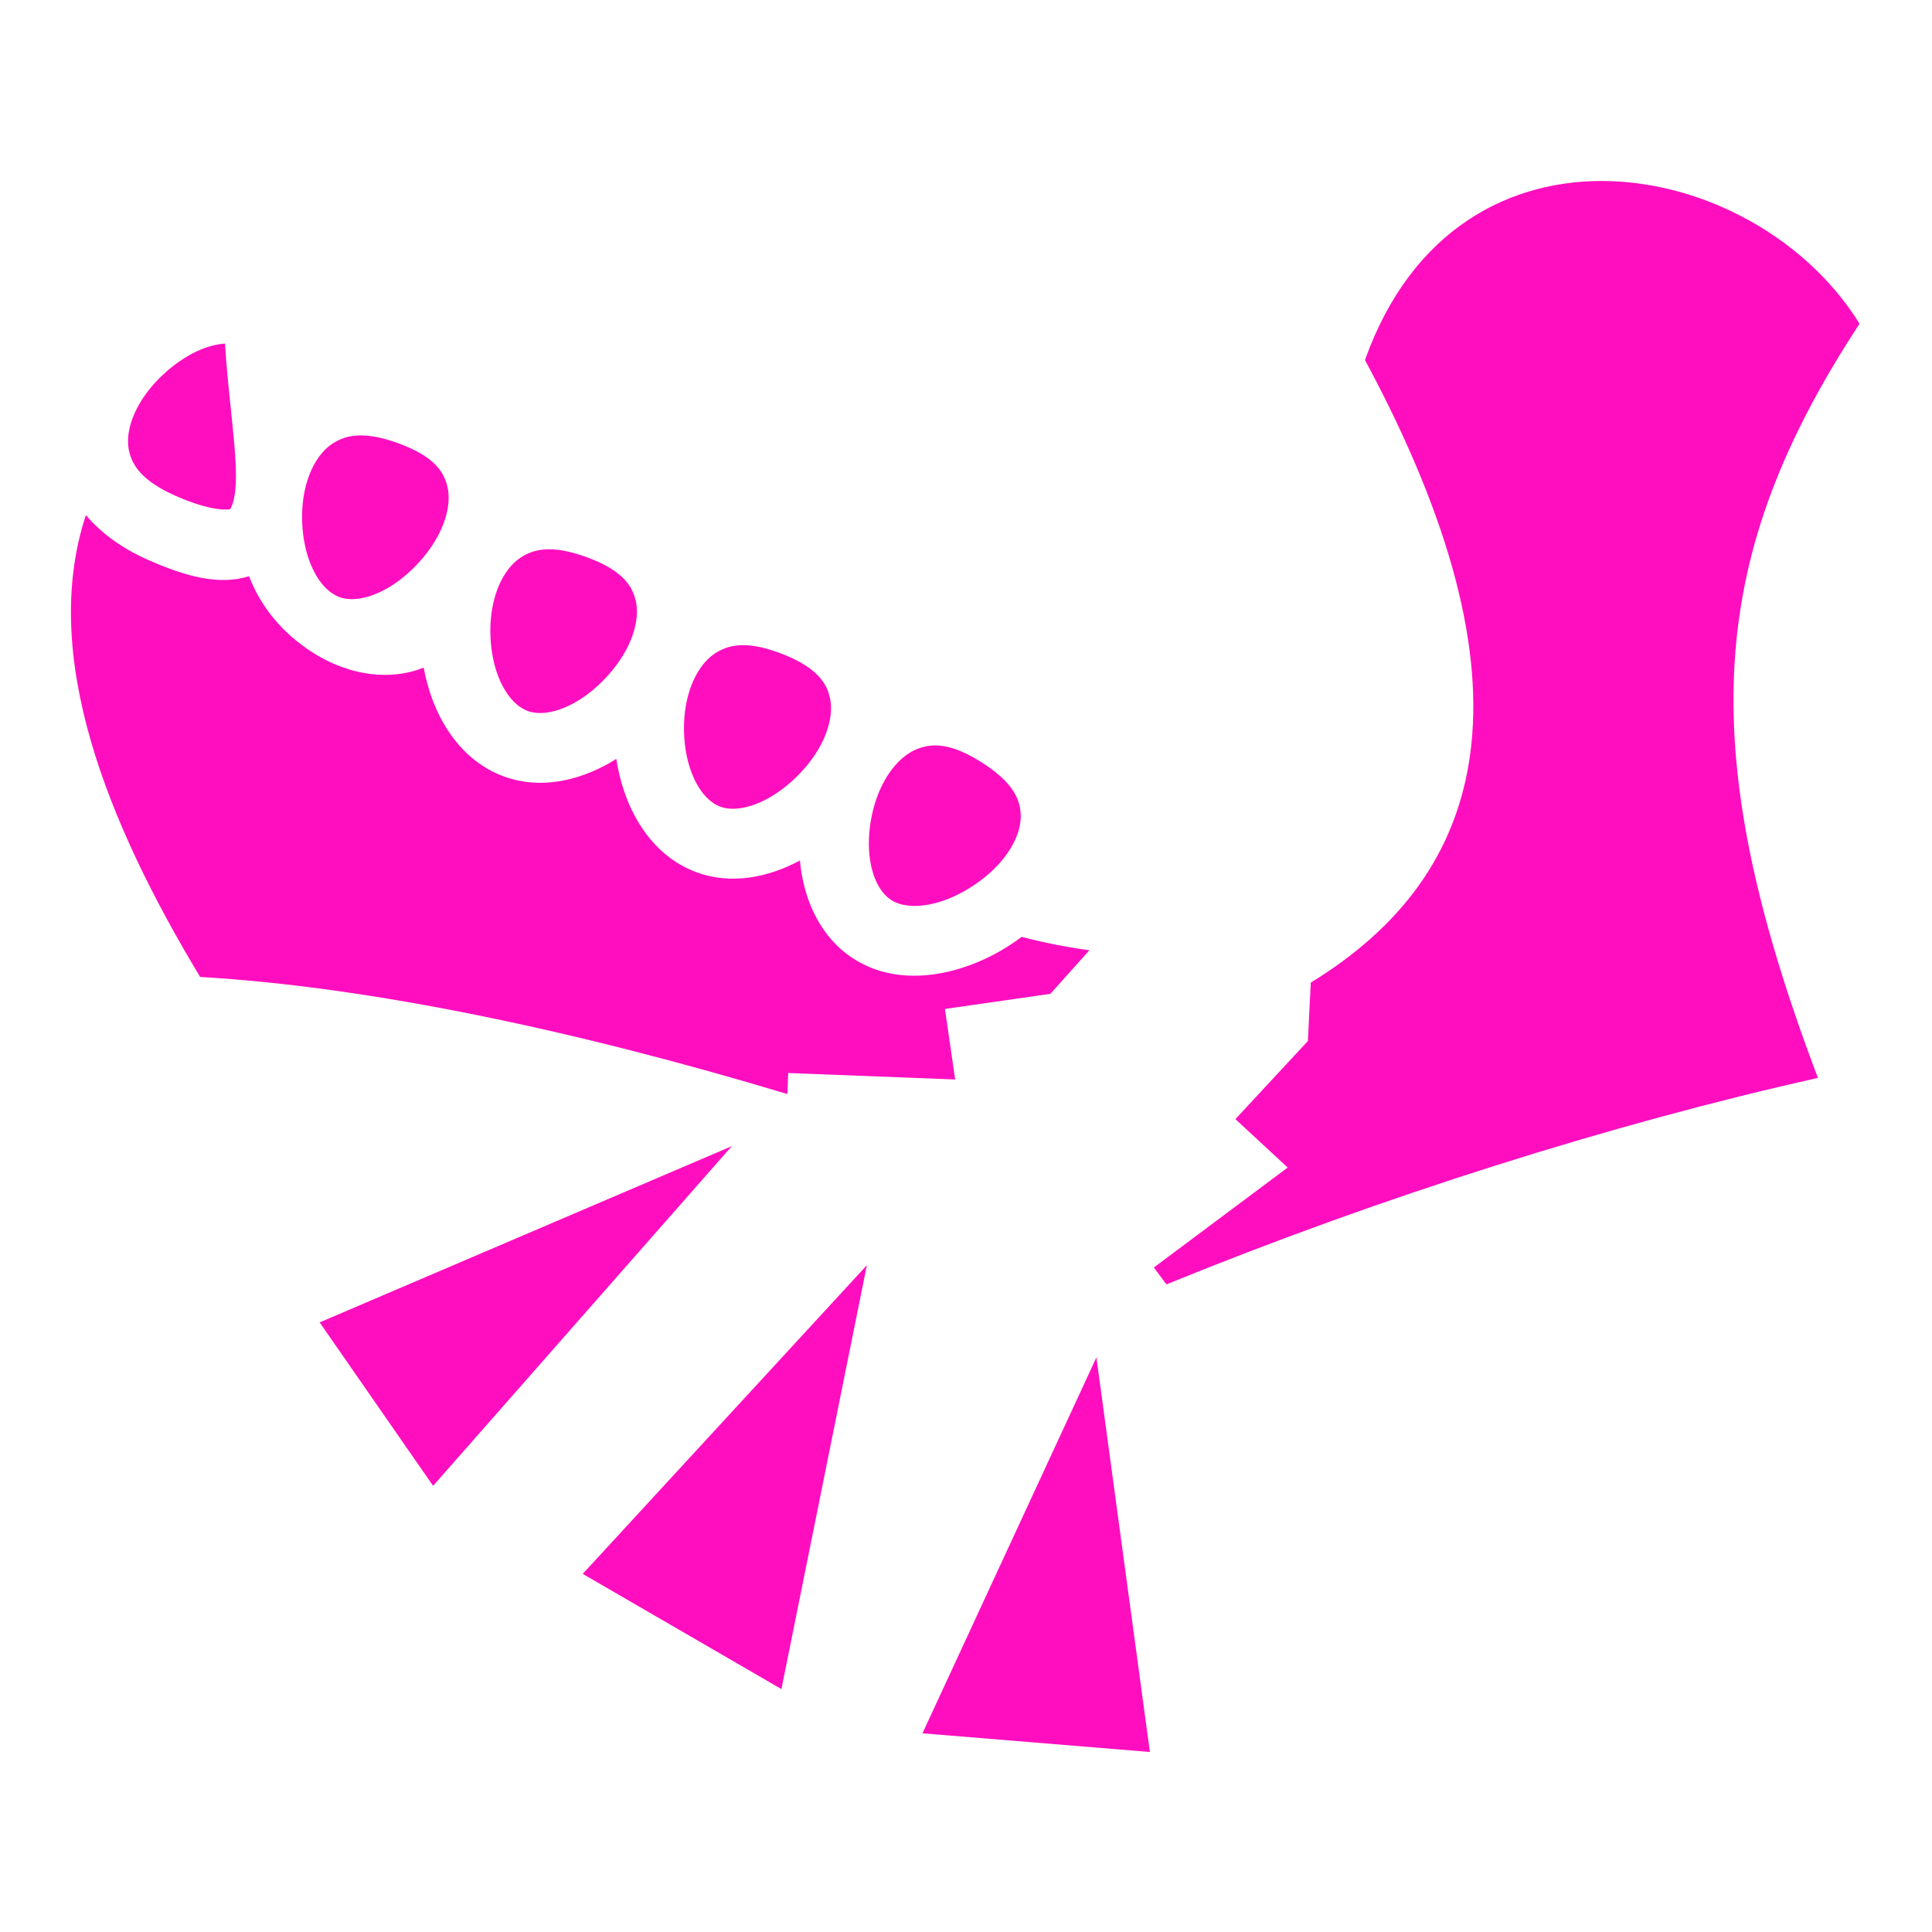 <?xml version="1.0" encoding="UTF-8" standalone="no"?>
<!-- Created with Inkscape (http://www.inkscape.org/) -->

<svg
   version="1.1"
   id="svg2"
   width="512"
   height="512"
   viewBox="0 0 512 512"
   sodipodi:docname="broken-jaw.svg"
   inkscape:version="1.1.1 (3bf5ae0d25, 2021-09-20)"
   xmlns:inkscape="http://www.inkscape.org/namespaces/inkscape"
   xmlns:sodipodi="http://sodipodi.sourceforge.net/DTD/sodipodi-0.dtd"
   xmlns="http://www.w3.org/2000/svg"
   xmlns:svg="http://www.w3.org/2000/svg">
  <defs
     id="defs6" />
  <sodipodi:namedview
     id="namedview4"
     pagecolor="#505050"
     bordercolor="#eeeeee"
     borderopacity="1"
     inkscape:pageshadow="0"
     inkscape:pageopacity="0"
     inkscape:pagecheckerboard="0"
     showgrid="false"
     inkscape:zoom="1.2788086"
     inkscape:cx="324.12982"
     inkscape:cy="233.42039"
     inkscape:window-width="1716"
     inkscape:window-height="1414"
     inkscape:window-x="3160"
     inkscape:window-y="587"
     inkscape:window-maximized="1"
     inkscape:current-layer="g827" />
  <g
     inkscape:groupmode="layer"
     inkscape:label="Image"
     id="g8">
    <g
       id="g827"
       style="fill:#ff0ec0">
      <g
         id="g882"
         transform="matrix(-1.148,0,0,1.148,583.872,-24.418)"
         style="stroke:none;stroke-opacity:1;stroke-width:1;stroke-miterlimit:4;stroke-dasharray:none;fill:#ff0ec0;fill-opacity:1">
        <g
           class=""
           id="g871"
           transform="matrix(0.861,0,0,0.861,-21.831,40.17)"
           style="stroke:none;stroke-opacity:1;stroke-width:1.162;stroke-miterlimit:4;stroke-dasharray:none;fill:#ff0ec0;fill-opacity:1">
          <path
             id="path869"
             style="stroke:none;stroke-width:1;stroke-linejoin:round;stroke-miterlimit:4;stroke-dasharray:none;stroke-opacity:1;paint-order:markers stroke fill;fill:#ff0ec0;fill-opacity:1"
             d="m -245.109,4.91 c -23.057,-0.738 -45.849,11.082 -56.609,41.277 40.62,75.463 28.352,118.624 -12.5,143.643 l -0.678,13.488 -16.719,18.018 12.064,11.17 -30.883,23.066 2.908,3.893 c 49.533,-20.215 102.876,-37.049 150.322,-47.639 -29.258,-77.106 -25.164,-120.934 9.6,-174.02 -6.45,-10.405 -16.025,-18.894 -27.002,-24.654 h -0.004 c -9.484,-4.978 -20.02,-7.907 -30.5,-8.242 z M -564.746,42.389 c -1.965,0.137 -4.196,0.683 -6.633,1.842 -4.588,2.182 -9.301,6.244 -12.244,10.66 -2.944,4.416 -4.012,8.837 -3.277,12.223 0.735,3.385 2.982,6.959 10.746,10.406 8.339,3.702 12.279,3.192 12.543,3.072 0.131,-0.058 0.022,0.122 0.334,-0.504 0.311,-0.626 0.743,-2.083 0.938,-4.201 0.662,-7.225 -1.634,-20.433 -2.406,-33.498 z m 31.334,21.188 c -2.858,0.001 -4.904,0.815 -6.59,1.934 -2.996,1.991 -5.371,5.925 -6.412,11.098 -1.04,5.17 -0.579,11.256 1.127,15.898 1.706,4.643 4.327,7.448 7.045,8.418 2.599,0.925 6.542,0.441 10.953,-2.082 4.412,-2.523 8.787,-6.948 11.389,-11.574 2.602,-4.625 3.322,-9.093 2.334,-12.412 -0.123,-0.416 -0.27,-0.83 -0.445,-1.248 -0.173,-0.418 -0.372,-0.835 -0.621,-1.252 -1.498,-2.49 -4.421,-4.931 -10.422,-7.07 -3.42,-1.219 -6.134,-1.71 -8.357,-1.709 z m -63.432,18.381 c -10.676,32.342 4.904,70.986 26.361,106.578 39.089,2.253 86.917,12.377 135.5,27.018 l 0.188,-4.855 38.518,1.49 -2.355,-16.273 24.33,-3.492 9.01,-10.061 c -5.095,-0.67 -10.31,-1.7 -15.643,-3.076 -4.283,3.216 -9.083,5.709 -14.131,7.266 -7.91,2.441 -16.904,2.658 -24.473,-2.115 -7.605,-4.795 -11.303,-13.052 -12.389,-21.23 -0.068,-0.512 -0.117,-1.034 -0.166,-1.547 -7.199,3.85 -15.828,5.75 -24.072,2.631 -8.408,-3.181 -13.694,-10.533 -16.391,-18.332 -0.867,-2.508 -1.505,-5.116 -1.906,-7.758 -0.471,0.293 -0.925,0.597 -1.406,0.871 -7.186,4.109 -15.92,6.265 -24.35,3.26 -8.468,-3.019 -13.895,-10.252 -16.74,-17.998 -0.855,-2.326 -1.493,-4.724 -1.941,-7.178 -7.497,3.031 -16.943,1.988 -25.457,-3.381 -7.263,-4.58 -12.236,-10.848 -14.838,-17.705 -6.839,2.121 -14.343,0.203 -23.488,-3.859 -5.943,-2.638 -10.715,-6.164 -14.16,-10.252 z m 106.873,7.893 c -2.858,0.002 -4.904,0.815 -6.59,1.934 -2.996,1.991 -5.371,5.927 -6.412,11.1 -1.04,5.17 -0.579,11.256 1.127,15.898 1.706,4.643 4.327,7.446 7.045,8.416 2.599,0.925 6.542,0.443 10.953,-2.08 4.412,-2.523 8.787,-6.95 11.389,-11.576 2.602,-4.625 3.322,-9.093 2.334,-12.412 -0.123,-0.416 -0.272,-0.829 -0.447,-1.246 -0.173,-0.417 -0.372,-0.837 -0.621,-1.254 -1.498,-2.49 -4.419,-4.931 -10.42,-7.07 -3.42,-1.219 -6.134,-1.71 -8.357,-1.709 z m 45.055,22.127 c -2.861,-0.055 -4.925,0.717 -6.633,1.805 -3.034,1.931 -5.496,5.842 -6.635,10.992 -1.139,5.15 -0.779,11.236 0.836,15.91 1.617,4.675 4.172,7.534 6.873,8.555 2.579,0.976 6.522,0.549 10.98,-1.889 4.459,-2.437 8.953,-6.758 11.645,-11.332 2.691,-4.575 3.486,-9.031 2.562,-12.369 -0.173,-0.626 -0.384,-1.275 -0.684,-1.906 -0.101,-0.21 -0.217,-0.406 -0.338,-0.615 -1.449,-2.519 -4.321,-5.028 -10.279,-7.281 -3.396,-1.285 -6.103,-1.827 -8.328,-1.869 z m 44.244,23.135 c -1.609,-0.029 -2.992,0.285 -4.252,0.768 -3.359,1.288 -6.549,4.623 -8.693,9.443 -2.144,4.817 -3.01,10.856 -2.359,15.758 0.652,4.904 2.578,8.207 5.02,9.746 2.333,1.472 6.29,1.866 11.145,0.367 4.855,-1.497 10.124,-4.851 13.674,-8.795 3.55,-3.946 5.212,-8.146 4.975,-11.602 -0.06,-0.864 -0.202,-1.772 -0.508,-2.691 -0.115,-0.345 -0.254,-0.7 -0.416,-1.055 v 0.004 c -1.132,-2.471 -3.497,-5.154 -8.213,-8.127 -4.387,-2.766 -7.69,-3.768 -10.371,-3.816 z m -47.141,92.459 -95.098,40.664 26.18,37.715 z m 31.168,27.465 -65.568,71.225 45.848,26.584 z m 52.963,21.271 -40.139,86.74 52.477,4.311 z"
             transform="matrix(-1.162,0,0,1.162,-100.5,20.909)" />
        </g>
      </g>
    </g>
  </g>
</svg>
